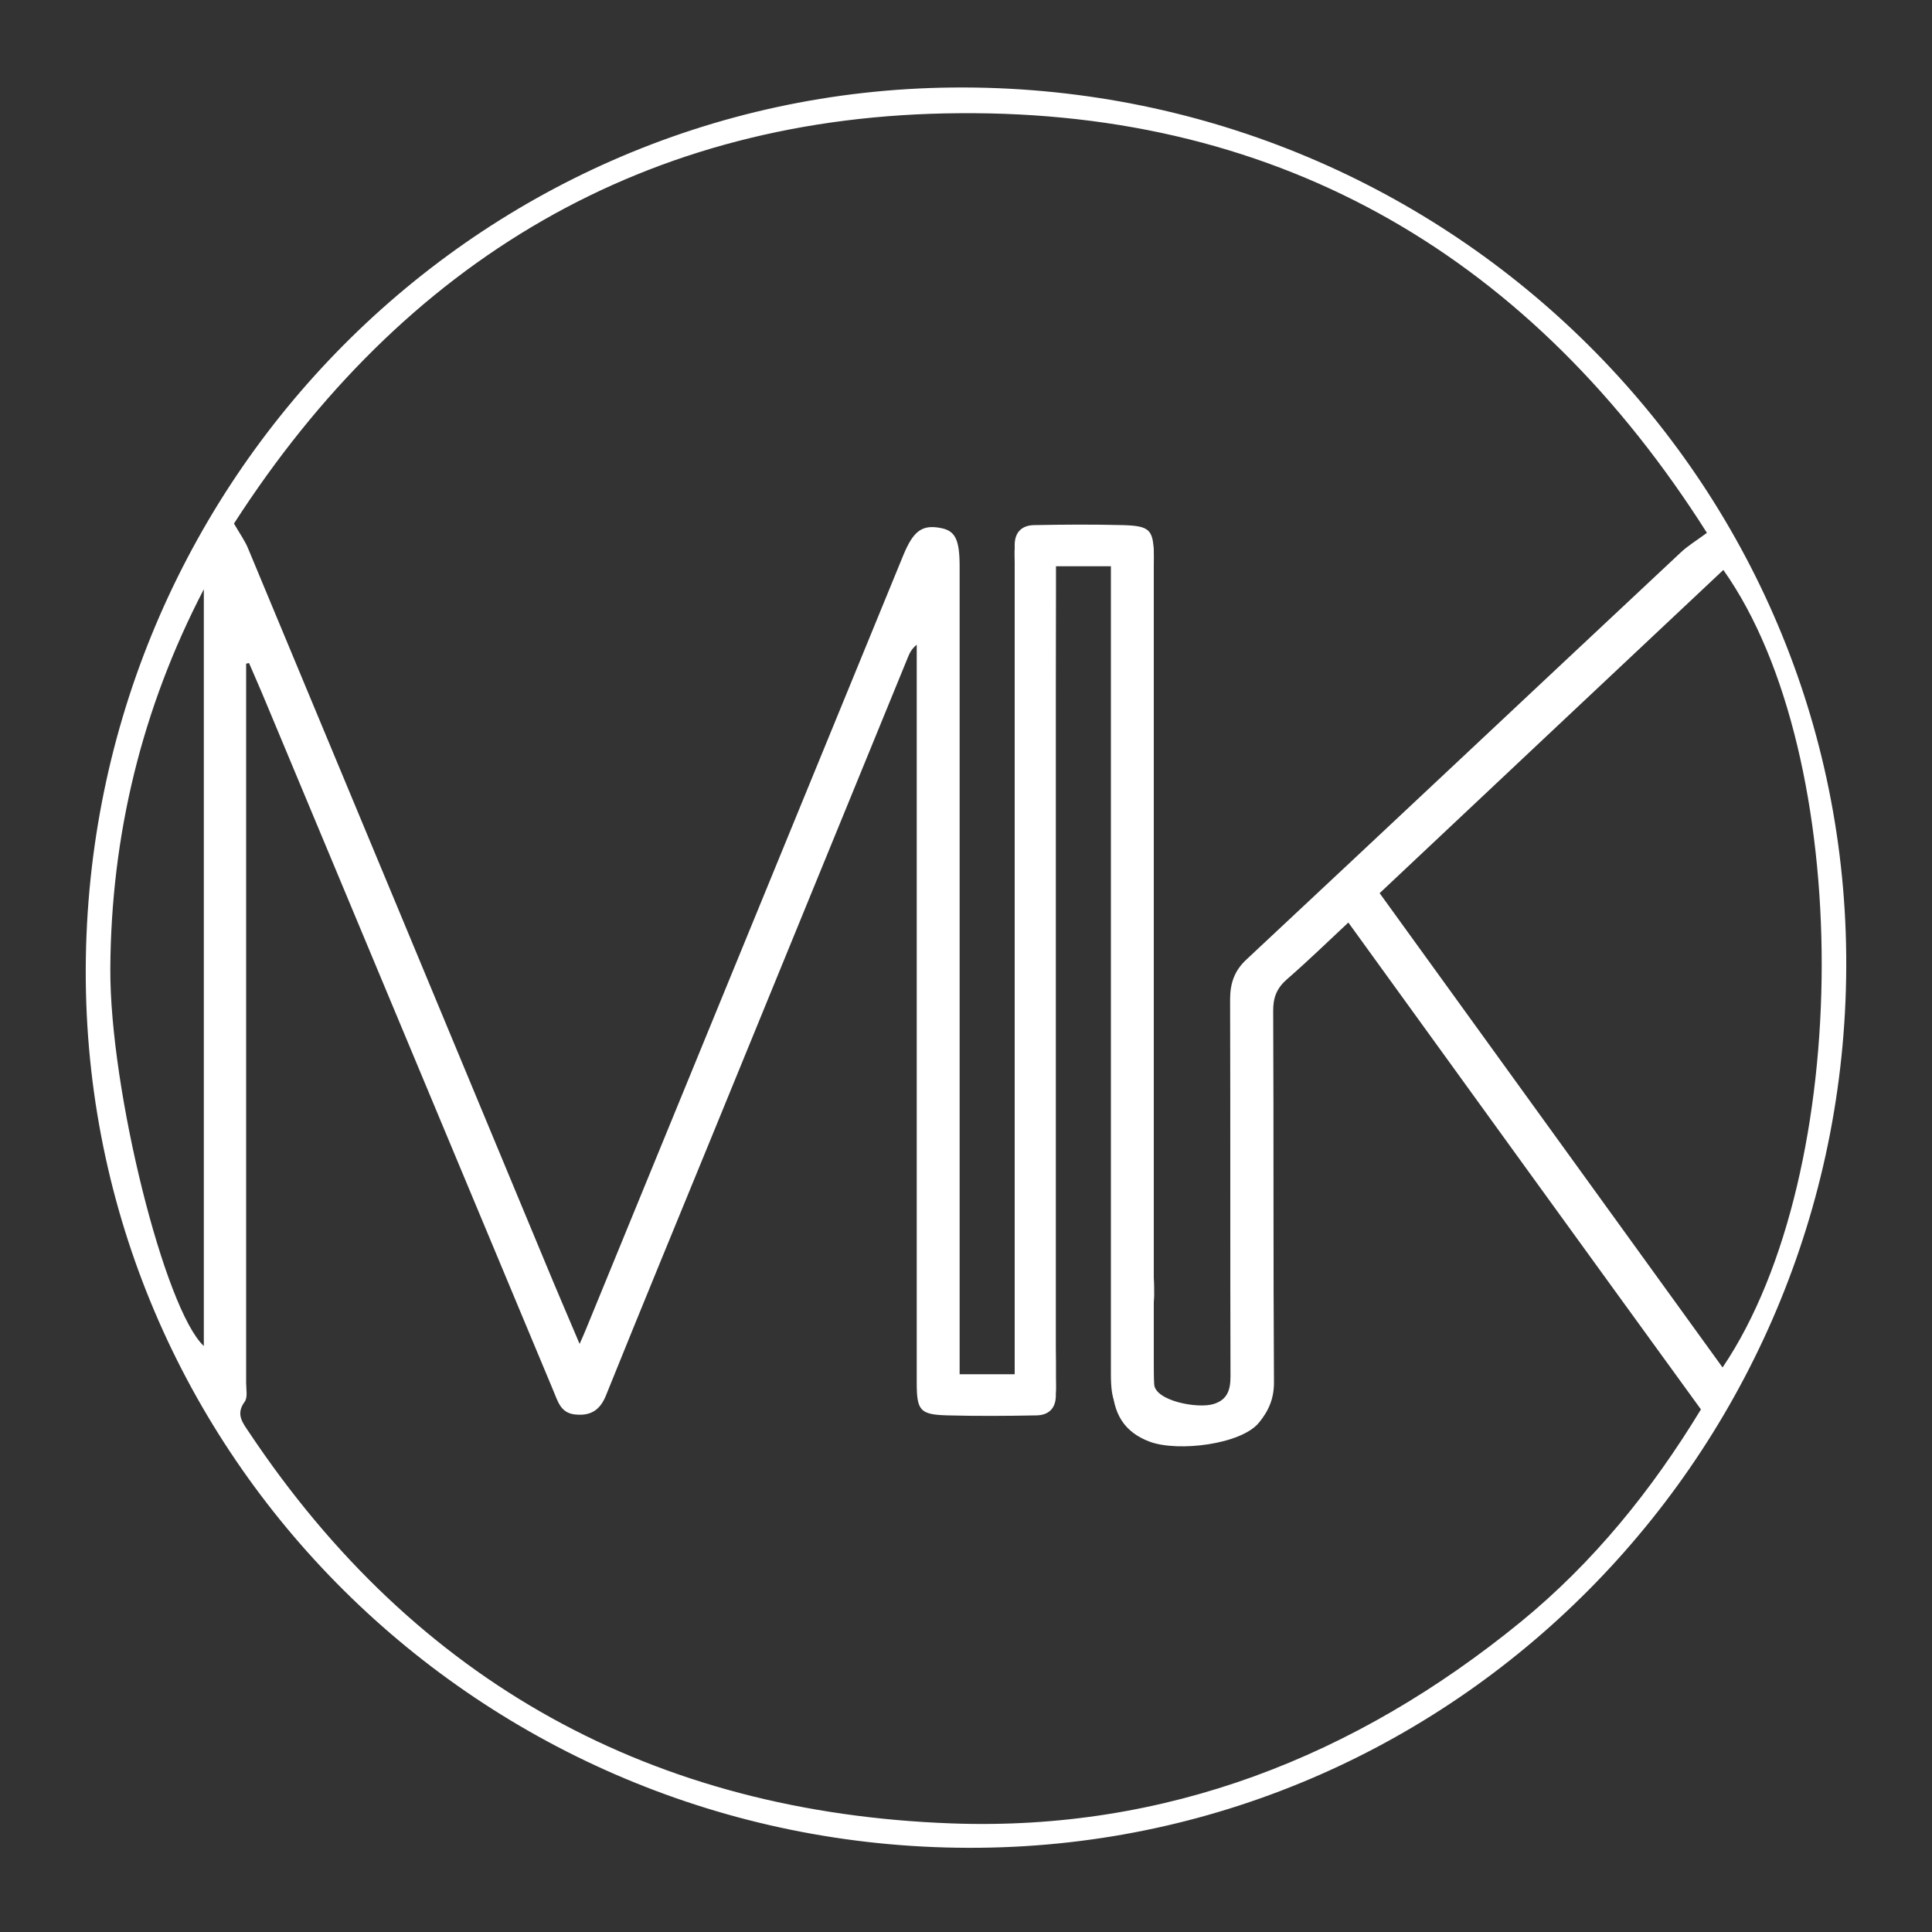 <?xml version="1.0" encoding="utf-8"?>
<!-- Generator: Adobe Illustrator 23.0.6, SVG Export Plug-In . SVG Version: 6.00 Build 0)  -->
<svg version="1.1" id="Layer_1" xmlns="http://www.w3.org/2000/svg" xmlns:xlink="http://www.w3.org/1999/xlink" x="0px" y="0px"
	 viewBox="0 0 1000 1000" style="enable-background:new 0 0 1000 1000;" xml:space="preserve">
<rect x="0" y="0" width="1000" height="1000" fill="#333333" stroke="none"/>
<style type="text/css">
	.st0{fill:#FFFFFF;}
</style>
<path class="st0" d="M507.1,956.4C254,959,46.9,758.1,44.4,507.7C42,254.6,242.9,47.6,493.3,45.3c253.1-2.4,460,198.7,462.3,449.1
	C957.9,747.1,757.1,953.9,507.1,956.4z M697.9,477.5c-10.8,10.1-21,20-31.7,29.3c-5.3,4.6-7.3,9.5-7.2,16.6
	c0.3,63.9,0,127.9,0.4,191.8c0.1,8.6-2.7,15-7.8,21.2c-9.2,11.2-41.6,15.2-56.3,9.9c-13.3-4.9-19.6-14.6-19.6-30.6
	c0-141.5,0-283.1,0-424.6c0-2,0-3.9,0-5.9c0-6.9,3.5-11.2,10.3-11.9c6.2-0.7,10.8,4.5,11.2,11.9c0.1,2.2,0,4.5,0,6.7
	c0,8.4,0,284.2,0,413.7c0,3.6,0,7.3,0.2,10.9c0.5,8.6,22.6,12.8,30.8,10.2c7.1-2.2,8.7-7.3,8.7-14.3c-0.2-65,0-130.1-0.2-195.1
	c0-8.3,2.2-14.9,8.5-20.7c75-70.1,149.8-140.5,224.7-210.6c3.7-3.5,8.2-6.2,13.6-10.2c-89.8-141.7-219.1-218.6-387-217.2
	C334.2,59.6,208.6,135.1,121.1,271c3.2,5.5,5.8,9.1,7.4,13.1C179.7,407,230.9,530,282,653c5.7,13.8,11.6,27.5,18,42.6
	c1.6-3.6,2.5-5.6,3.3-7.6C358,554.5,412.8,421,467.5,287.5c5.3-12.9,9.9-16.2,19.9-14.1c7.1,1.5,9.3,6.1,9.3,19.8
	c0,135.4,0,270.8,0,406.2c0,3.8,0,7.7,0,11.9c9.8,0,18.9,0,28.5,0c0-4.5,0-8.4,0-12.2c0-130.7,2.3-261.5,0.1-392.2
	c0-2.5-0.1-4.9-0.1-7.4c0-2.8,0-5.5,0-8.3c-0.1-6-0.2-7.1,0.4-9.2c1.3-5,3.8-9.5,10.2-8.9c6,0.5,9.9,3.6,10.6,9.8
	c0.2,2.2,0.1,4.5,0.1,6.7c0,142.4,0,284.7,0,427.1c0,2,0,3.9,0,5.9c-0.1,6.5-3.9,9.9-10,10c-15.3,0.3-30.7,0.4-46,0
	c-14.3-0.4-16-2.4-16-16.9c0-124.2,0-248.4,0-372.7c0-3.1,0-6.2,0-9.3c-2.6,2.1-3.7,4.3-4.6,6.6c-33.8,82.5-67.5,165-101.3,247.5
	c-18.4,44.9-36.9,89.7-55,134.6c-3.2,7.8-8.2,10.6-16.2,9.7c-7.4-0.9-8.7-7-11-12.3c-49.6-118.8-99.2-237.6-148.8-356.3
	c-2.8-6.8-5.8-13.5-8.7-20.3c-0.5,0.1-1,0.2-1.5,0.3c0,2.9,0,5.9,0,8.8c0,121.2,0,242.3,0,363.5c0,3.3,0.9,7.6-0.8,9.8
	c-4.7,6.4-1,10.8,2.2,15.6c86.6,129.9,209.4,197,363.9,202.6c110.5,4,208.6-34.3,294.3-104.2c37.8-30.9,68-68.3,93.4-110.1
	C819.4,645.5,758.8,561.7,697.9,477.5z M892,295c-59.3,55.7-118.5,111.4-177.9,167.3c59.5,82.3,118.4,163.8,177.5,245.5
	C959.9,606.7,960,391,892,295z M105.5,305c-32.1,61.7-48,127.3-48.4,196.4c-0.3,62.8,28.2,176.5,48.4,195.3
	C105.5,566,105.5,435.5,105.5,305z"/>
<path class="st0" d="M597.4,670.7c0,0-3.1,62.5-13.1,60.3c-7.1-1.5-9.3-6.1-9.3-19.8c0-135.4,0-270.8,0-406.2c0-3.8,0-7.7,0-11.9
	c-9.8,0-18.9,0-28.5,0c0,4.5,0,8.4,0,12.2c0,130.7-2.3,261.5-0.1,392.2c0,2.5,0.1,4.9,0.1,7.4c0,2.8,0,5.5,0,8.3
	c0.1,6,0.2,7.1-0.4,9.2c-1.3,5-3.8,9.5-10.2,8.9c-6-0.5-9.9-3.6-10.6-9.8c-0.2-2.2-0.1-4.5-0.1-6.7c0-142.4,0-284.7,0-427.1
	c0-2,0-3.9,0-5.9c0.1-6.5,3.9-9.9,10-10c15.3-0.3,30.7-0.4,46,0c14.3,0.4,16,2.4,16,16.9c0,124.2,0,248.4,0,372.7
	C597.4,664.5,597.4,667.6,597.4,670.7"/>
</svg>
